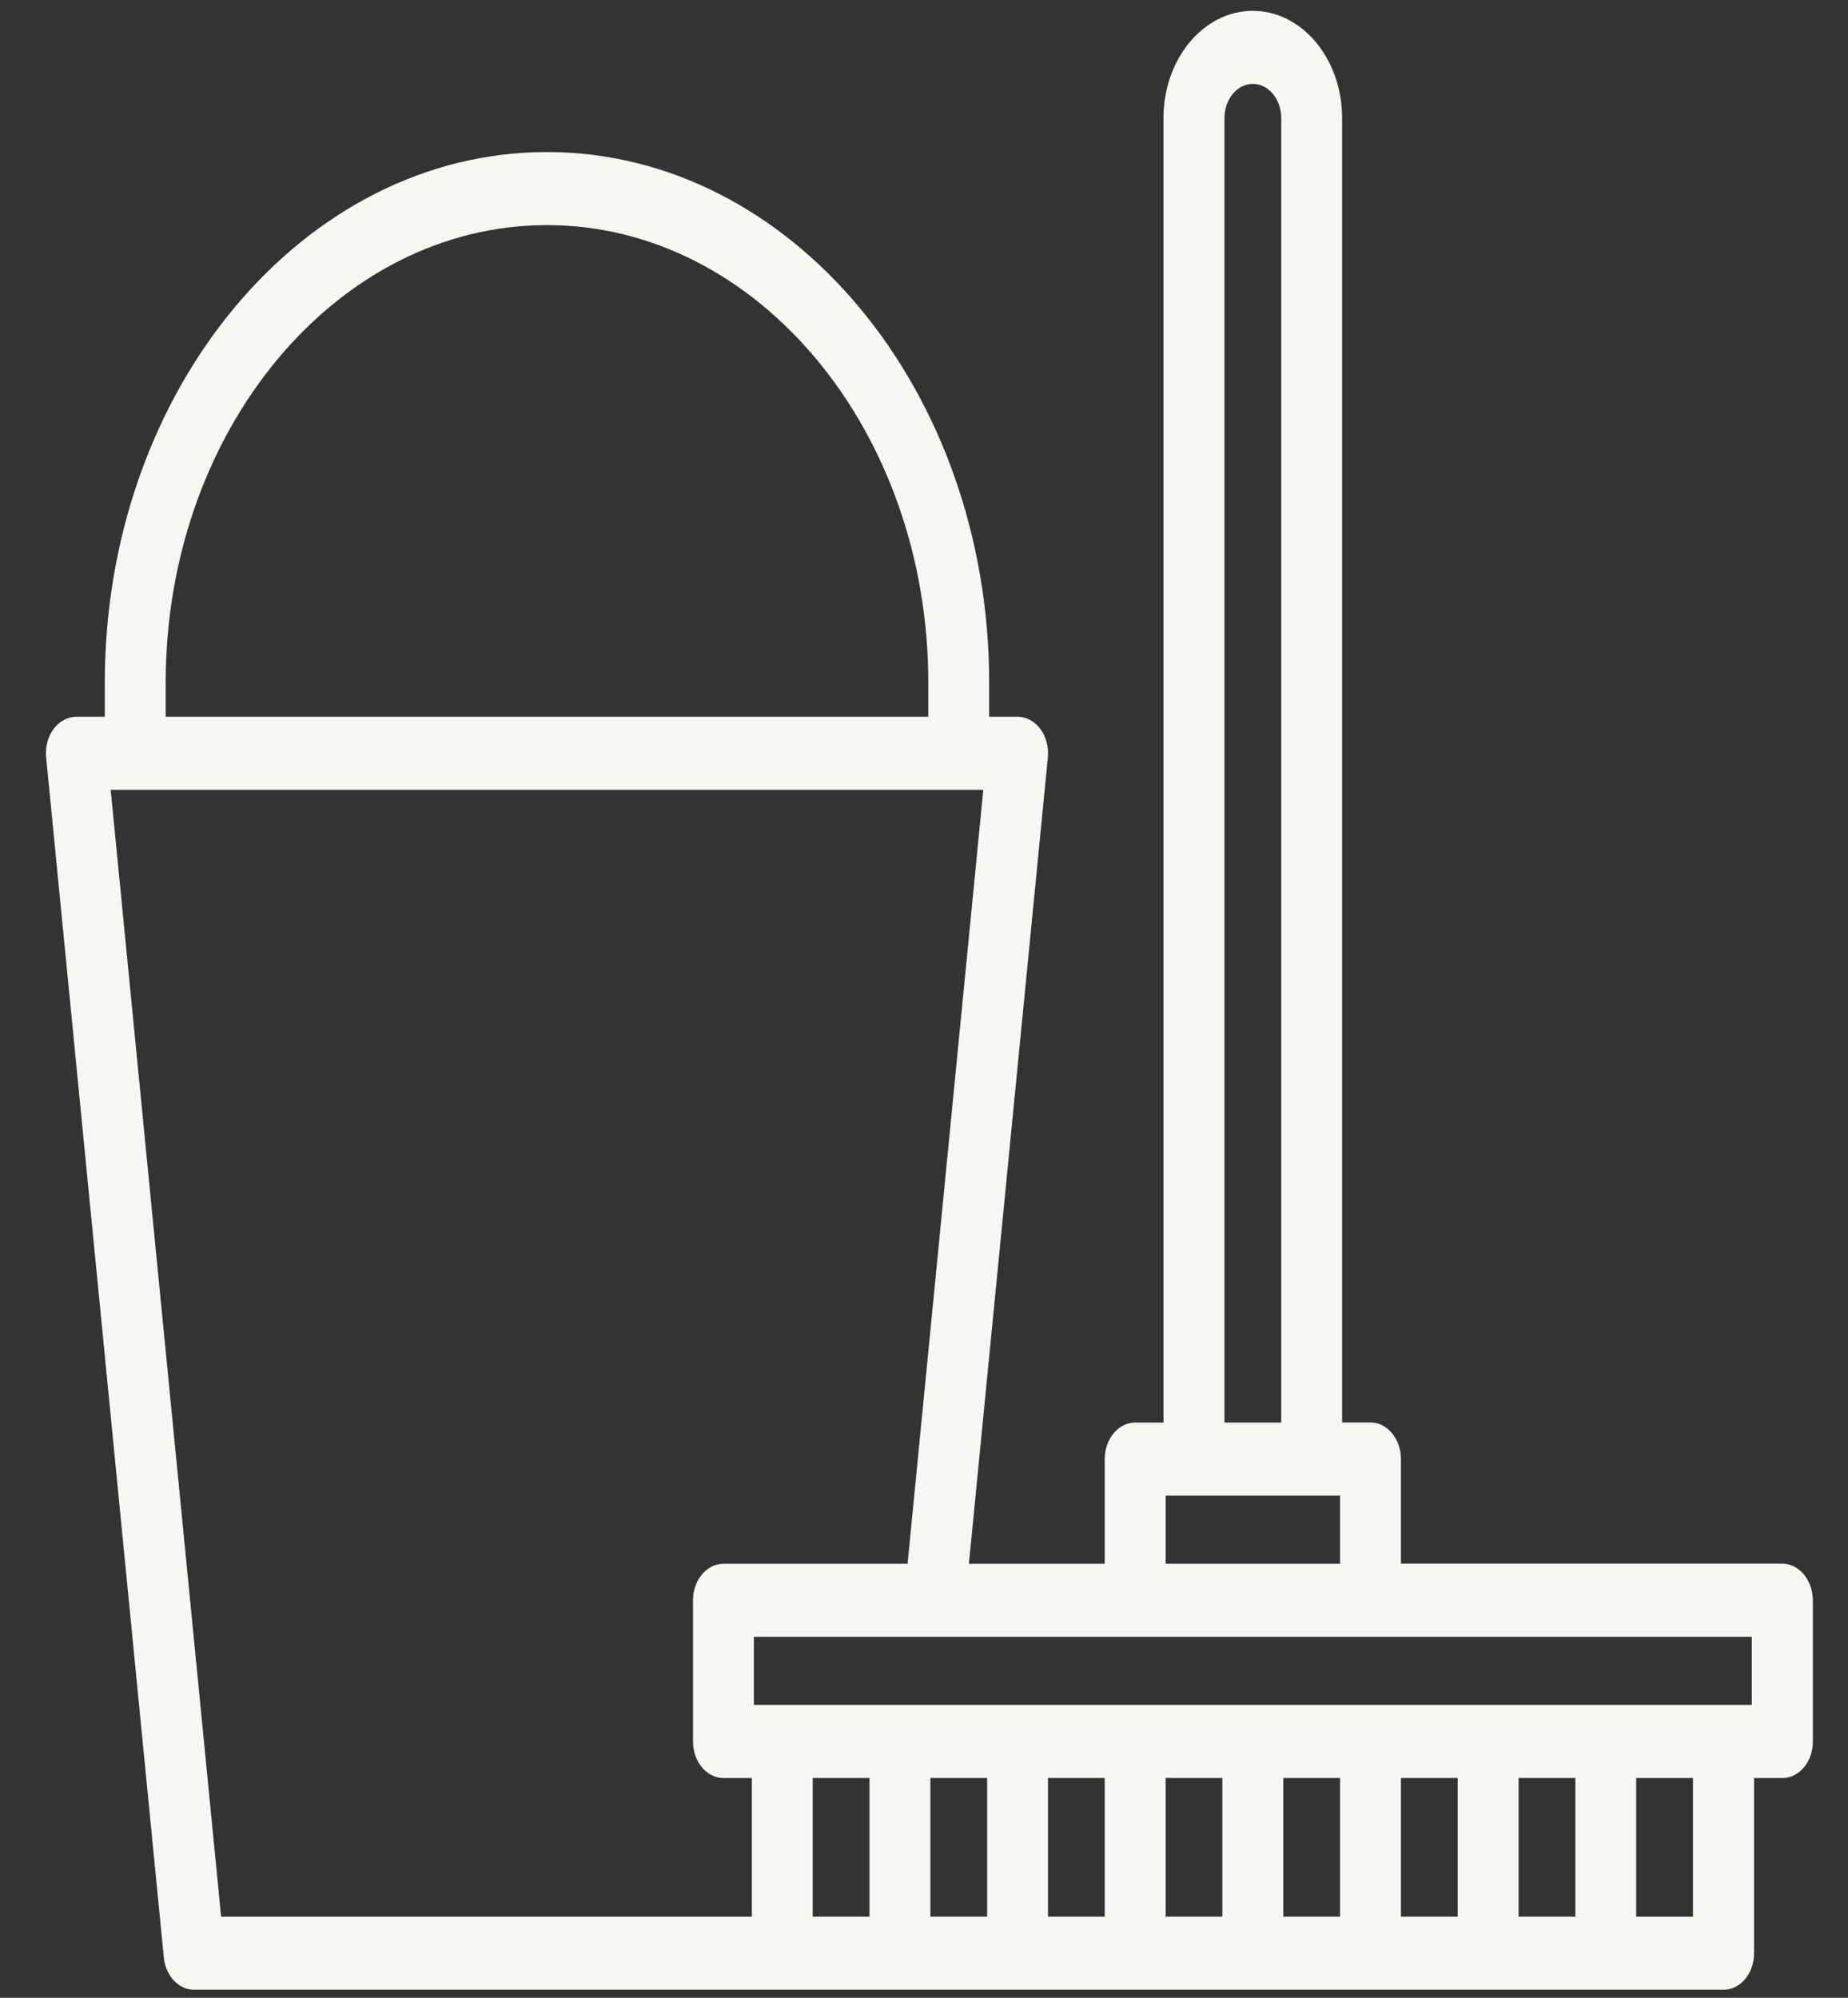 <svg width="37" height="40" viewBox="0 0 37 40" fill="none" xmlns="http://www.w3.org/2000/svg">
<rect x="0" y="0" width="37" height="40" fill="#333333" stroke="none"/>
<path d="M35.684 31.308H28.049V29.213C28.049 28.809 27.776 28.481 27.439 28.481H26.871V2.362C26.871 1.18 26.07 0.217 25.083 0.217C24.096 0.217 23.295 1.18 23.295 2.362V28.483H22.728C22.392 28.483 22.118 28.811 22.118 29.215V31.31H19.399L20.98 15.167C21 14.959 20.945 14.752 20.829 14.595C20.712 14.44 20.548 14.351 20.373 14.351H19.805V13.669C19.805 7.811 15.833 3.044 10.952 3.044C6.069 3.044 2.098 7.81 2.098 13.669V14.351H1.529C1.355 14.351 1.19 14.44 1.073 14.596C0.957 14.752 0.902 14.961 0.924 15.168L3.28 39.194C3.316 39.561 3.576 39.839 3.885 39.839H15.663H18.019H20.373H22.729H25.085H27.441H29.797H32.153H34.509C34.846 39.839 35.119 39.512 35.119 39.108V35.6H35.687C36.024 35.6 36.297 35.273 36.297 34.869V32.042C36.293 31.636 36.02 31.308 35.684 31.308ZM35.074 34.136H34.506H32.15H29.794H27.438H25.082H22.728H20.372H18.017H15.662H15.094V32.772H18.712H22.728H27.439H35.074V34.136V34.136ZM24.516 2.362C24.516 1.986 24.771 1.68 25.084 1.68C25.398 1.68 25.652 1.986 25.652 2.362V28.483H24.516V2.362V2.362ZM23.338 29.946H23.906H26.262H26.83V31.31H23.338V29.946ZM3.317 13.669C3.317 8.617 6.742 4.507 10.952 4.507C15.16 4.507 18.586 8.617 18.586 13.669V14.351H3.317V13.669ZM2.216 15.814H2.707H19.195H19.687L18.171 31.31H14.485C14.148 31.31 13.875 31.638 13.875 32.042V34.869C13.875 35.273 14.148 35.6 14.485 35.6H15.053V38.376H4.427L2.216 15.814ZM16.272 35.599H17.409V38.375H16.272V35.599ZM18.628 35.599H19.764V38.375H18.628V35.599ZM20.982 35.599H22.118V38.375H20.982V35.599ZM23.338 35.599H24.474V38.375H23.338V35.599ZM25.694 35.599H26.83V38.375H25.694V35.599ZM28.049 35.599H29.185V38.375H28.049V35.599ZM30.405 35.599H31.541V38.375H30.405V35.599ZM33.896 38.376H32.759V35.6H33.896V38.376Z" fill="#F7F6F2"/>
</svg>
